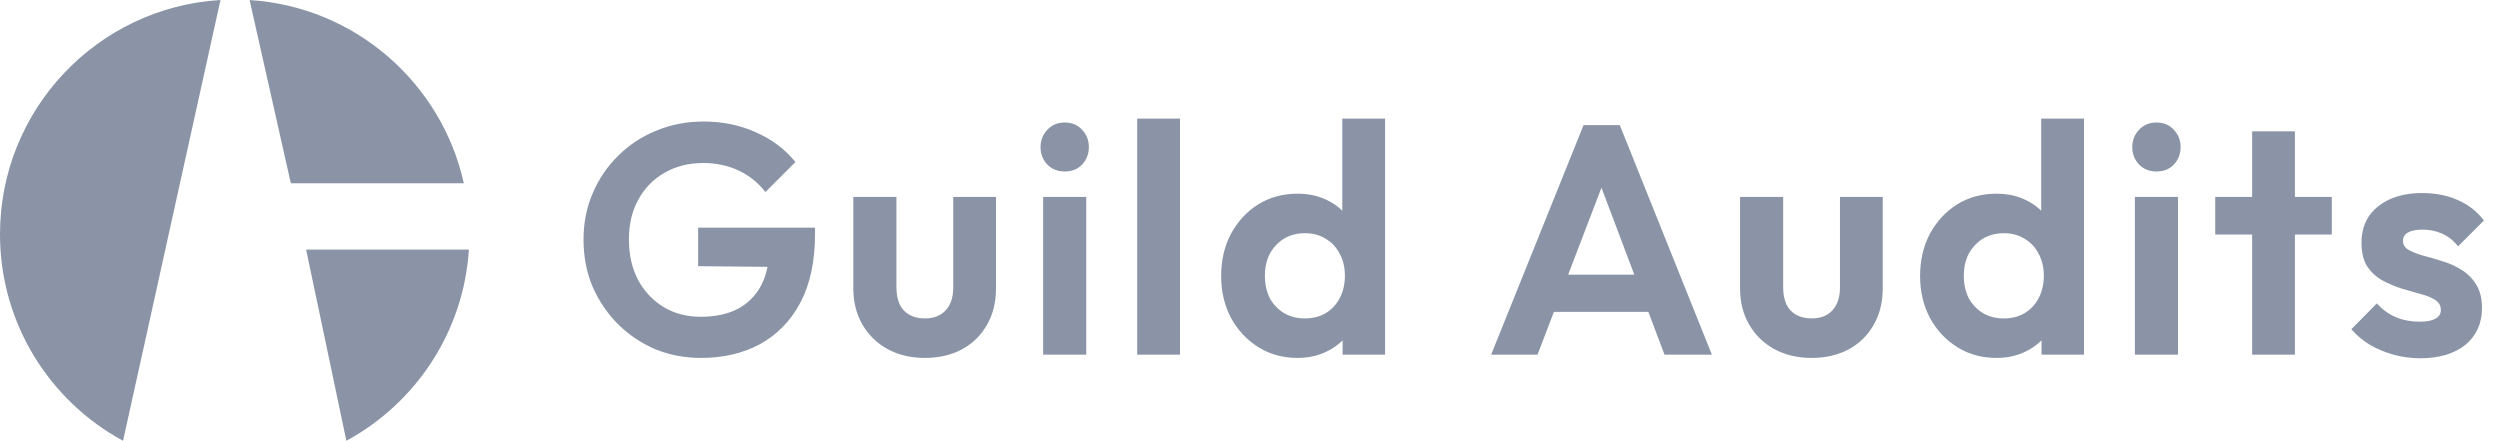 <svg width="187" height="33" viewBox="0 0 187 33" fill="none" xmlns="http://www.w3.org/2000/svg">
<path d="M52.439 26.773C51.218 26.773 50.07 26.554 48.995 26.114C47.937 25.658 47.001 25.023 46.187 24.209C45.389 23.395 44.762 22.459 44.306 21.4C43.866 20.326 43.647 19.169 43.647 17.932C43.647 16.678 43.874 15.522 44.331 14.464C44.786 13.389 45.421 12.453 46.236 11.655C47.05 10.841 48.002 10.214 49.093 9.774C50.184 9.318 51.365 9.09 52.635 9.09C54.051 9.09 55.354 9.359 56.543 9.896C57.731 10.417 58.717 11.158 59.498 12.119L57.251 14.366C56.714 13.666 56.046 13.128 55.248 12.754C54.45 12.379 53.571 12.192 52.61 12.192C51.519 12.192 50.551 12.436 49.704 12.925C48.873 13.397 48.222 14.065 47.75 14.928C47.278 15.774 47.042 16.768 47.042 17.907C47.042 19.047 47.27 20.057 47.725 20.936C48.198 21.799 48.833 22.475 49.631 22.963C50.445 23.452 51.373 23.696 52.415 23.696C53.49 23.696 54.41 23.501 55.175 23.11C55.94 22.703 56.526 22.117 56.934 21.351C57.341 20.57 57.544 19.617 57.544 18.494L59.718 19.983L52.22 19.91V17.028H60.964V17.492C60.964 19.544 60.597 21.262 59.864 22.646C59.132 24.014 58.122 25.047 56.836 25.748C55.566 26.432 54.1 26.773 52.439 26.773ZM69.178 26.773C68.136 26.773 67.208 26.554 66.394 26.114C65.596 25.674 64.969 25.064 64.513 24.282C64.057 23.501 63.829 22.597 63.829 21.571V14.732H67.053V21.498C67.053 21.986 67.135 22.41 67.297 22.768C67.46 23.11 67.704 23.37 68.03 23.549C68.356 23.729 68.738 23.818 69.178 23.818C69.846 23.818 70.367 23.615 70.741 23.208C71.116 22.8 71.303 22.231 71.303 21.498V14.732H74.502V21.571C74.502 22.613 74.275 23.525 73.819 24.307C73.379 25.088 72.752 25.699 71.938 26.139C71.14 26.562 70.22 26.773 69.178 26.773ZM78.028 26.529V14.732H81.251V26.529H78.028ZM79.639 12.827C79.118 12.827 78.687 12.656 78.345 12.314C78.003 11.956 77.832 11.516 77.832 10.995C77.832 10.491 78.003 10.059 78.345 9.701C78.687 9.343 79.118 9.163 79.639 9.163C80.177 9.163 80.608 9.343 80.934 9.701C81.276 10.059 81.447 10.491 81.447 10.995C81.447 11.516 81.276 11.956 80.934 12.314C80.608 12.656 80.177 12.827 79.639 12.827ZM85.063 26.529V8.87H88.263V26.529H85.063ZM97.057 26.773C95.966 26.773 94.989 26.505 94.126 25.968C93.263 25.43 92.579 24.698 92.074 23.769C91.586 22.841 91.342 21.799 91.342 20.643C91.342 19.471 91.586 18.42 92.074 17.492C92.579 16.564 93.255 15.831 94.102 15.294C94.965 14.757 95.95 14.488 97.057 14.488C97.904 14.488 98.661 14.659 99.329 15.001C100.012 15.343 100.558 15.823 100.965 16.442C101.388 17.044 101.616 17.728 101.649 18.494V22.695C101.616 23.46 101.396 24.152 100.989 24.771C100.582 25.39 100.037 25.878 99.353 26.236C98.669 26.594 97.904 26.773 97.057 26.773ZM97.594 23.818C98.197 23.818 98.718 23.688 99.157 23.427C99.613 23.151 99.963 22.776 100.208 22.304C100.468 21.815 100.599 21.254 100.599 20.619C100.599 20 100.468 19.454 100.208 18.982C99.963 18.494 99.613 18.119 99.157 17.859C98.718 17.582 98.205 17.443 97.619 17.443C97.016 17.443 96.487 17.582 96.031 17.859C95.591 18.135 95.242 18.51 94.981 18.982C94.737 19.454 94.615 20 94.615 20.619C94.615 21.254 94.737 21.815 94.981 22.304C95.242 22.776 95.6 23.151 96.056 23.427C96.511 23.688 97.024 23.818 97.594 23.818ZM103.603 26.529H100.428V23.354L100.941 20.472L100.403 17.639V8.87H103.603V26.529ZM111.538 26.529L118.45 9.359H121.161L128.049 26.529H124.507L119.183 12.436H120.404L115.006 26.529H111.538ZM115.202 23.33V20.545H124.434V23.33H115.202ZM135.505 26.773C134.463 26.773 133.535 26.554 132.72 26.114C131.923 25.674 131.296 25.064 130.84 24.282C130.384 23.501 130.156 22.597 130.156 21.571V14.732H133.38V21.498C133.38 21.986 133.461 22.41 133.624 22.768C133.787 23.11 134.031 23.37 134.357 23.549C134.682 23.729 135.065 23.818 135.505 23.818C136.172 23.818 136.693 23.615 137.068 23.208C137.442 22.8 137.63 22.231 137.63 21.498V14.732H140.829V21.571C140.829 22.613 140.601 23.525 140.145 24.307C139.706 25.088 139.079 25.699 138.265 26.139C137.467 26.562 136.547 26.773 135.505 26.773ZM149.337 26.773C148.246 26.773 147.269 26.505 146.406 25.968C145.543 25.43 144.859 24.698 144.354 23.769C143.866 22.841 143.622 21.799 143.622 20.643C143.622 19.471 143.866 18.42 144.354 17.492C144.859 16.564 145.535 15.831 146.382 15.294C147.245 14.757 148.23 14.488 149.337 14.488C150.184 14.488 150.941 14.659 151.608 15.001C152.292 15.343 152.838 15.823 153.245 16.442C153.668 17.044 153.896 17.728 153.929 18.494V22.695C153.896 23.46 153.676 24.152 153.269 24.771C152.862 25.39 152.317 25.878 151.633 26.236C150.949 26.594 150.184 26.773 149.337 26.773ZM149.874 23.818C150.477 23.818 150.998 23.688 151.437 23.427C151.893 23.151 152.243 22.776 152.488 22.304C152.748 21.815 152.878 21.254 152.878 20.619C152.878 20 152.748 19.454 152.488 18.982C152.243 18.494 151.893 18.119 151.437 17.859C150.998 17.582 150.485 17.443 149.899 17.443C149.296 17.443 148.767 17.582 148.311 17.859C147.871 18.135 147.521 18.51 147.261 18.982C147.017 19.454 146.894 20 146.894 20.619C146.894 21.254 147.017 21.815 147.261 22.304C147.521 22.776 147.88 23.151 148.335 23.427C148.791 23.688 149.304 23.818 149.874 23.818ZM155.883 26.529H152.707V23.354L153.22 20.472L152.683 17.639V8.87H155.883V26.529ZM159.69 26.529V14.732H162.914V26.529H159.69ZM161.302 12.827C160.781 12.827 160.35 12.656 160.008 12.314C159.666 11.956 159.495 11.516 159.495 10.995C159.495 10.491 159.666 10.059 160.008 9.701C160.35 9.343 160.781 9.163 161.302 9.163C161.84 9.163 162.271 9.343 162.597 9.701C162.939 10.059 163.11 10.491 163.11 10.995C163.11 11.516 162.939 11.956 162.597 12.314C162.271 12.656 161.84 12.827 161.302 12.827ZM168.46 26.529V9.823H171.659V26.529H168.46ZM165.7 17.541V14.732H174.419V17.541H165.7ZM181.012 26.798C180.344 26.798 179.685 26.708 179.033 26.529C178.398 26.35 177.812 26.106 177.275 25.797C176.737 25.471 176.273 25.08 175.882 24.624L177.788 22.695C178.195 23.151 178.667 23.492 179.204 23.721C179.742 23.948 180.336 24.062 180.987 24.062C181.508 24.062 181.899 23.989 182.16 23.843C182.436 23.696 182.575 23.476 182.575 23.183C182.575 22.858 182.428 22.605 182.135 22.426C181.858 22.247 181.492 22.1 181.036 21.986C180.58 21.856 180.1 21.718 179.595 21.571C179.107 21.408 178.634 21.205 178.178 20.96C177.722 20.7 177.348 20.35 177.055 19.91C176.778 19.454 176.64 18.868 176.64 18.152C176.64 17.403 176.819 16.751 177.177 16.198C177.551 15.644 178.081 15.213 178.765 14.903C179.448 14.594 180.254 14.439 181.183 14.439C182.16 14.439 183.039 14.61 183.82 14.952C184.618 15.294 185.278 15.807 185.799 16.491L183.869 18.42C183.511 17.981 183.104 17.663 182.648 17.468C182.208 17.272 181.728 17.175 181.207 17.175C180.735 17.175 180.368 17.248 180.108 17.395C179.864 17.541 179.742 17.745 179.742 18.005C179.742 18.298 179.88 18.526 180.157 18.689C180.45 18.852 180.824 18.998 181.28 19.129C181.736 19.243 182.208 19.381 182.697 19.544C183.202 19.69 183.674 19.902 184.114 20.179C184.569 20.456 184.936 20.822 185.213 21.278C185.506 21.734 185.652 22.32 185.652 23.037C185.652 24.193 185.237 25.113 184.407 25.797C183.576 26.464 182.445 26.798 181.012 26.798Z" fill="#8A94A6"/>
<path fill-rule="evenodd" clip-rule="evenodd" d="M16.492 0.001C7.291 0.551 0 8.186 0 17.525C0 24.197 3.722 30 9.204 32.97L16.492 0.001ZM25.908 32.969C31.073 30.17 34.675 24.856 35.074 18.669H22.898L25.908 32.969ZM34.694 13.708H21.753L18.67 0.004C26.555 0.498 33.029 6.199 34.694 13.708Z" fill="#8A94A6"/>
</svg>
